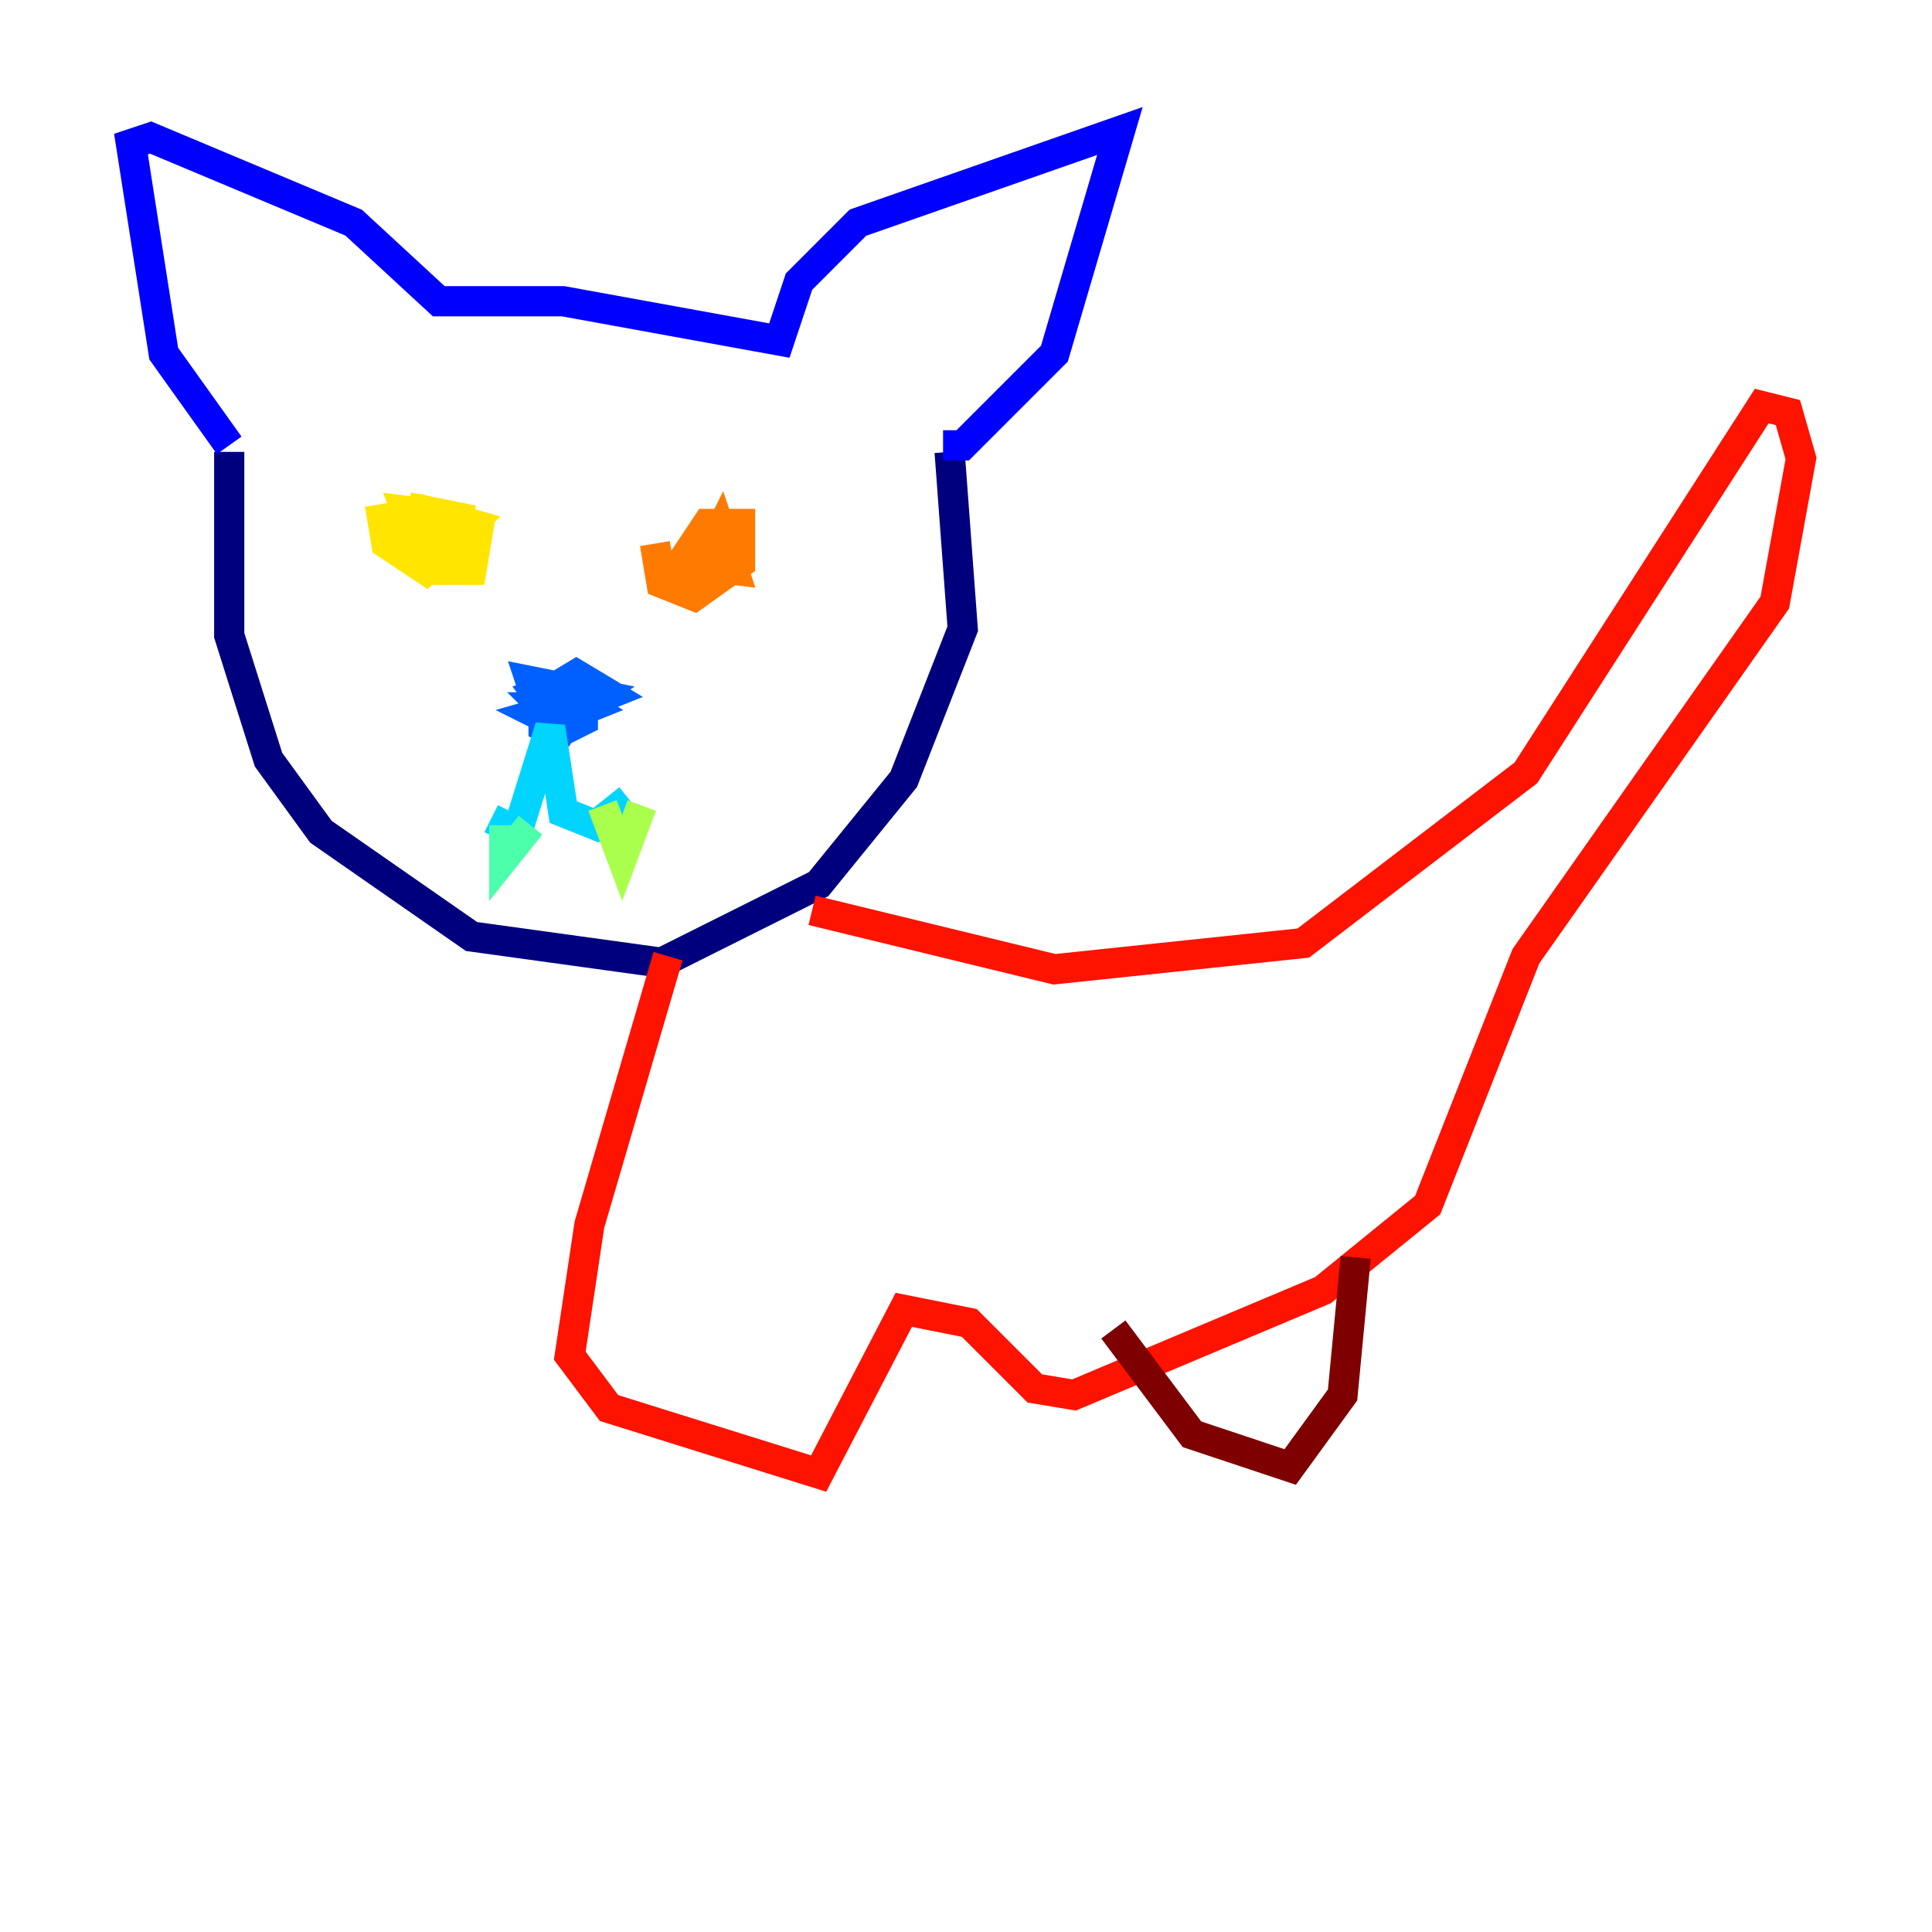 <?xml version="1.0" encoding="utf-8" ?>
<svg baseProfile="tiny" height="128" version="1.2" viewBox="0,0,128,128" width="128" xmlns="http://www.w3.org/2000/svg" xmlns:ev="http://www.w3.org/2001/xml-events" xmlns:xlink="http://www.w3.org/1999/xlink"><defs /><polyline fill="none" points="15.186,29.939 15.186,42.088 17.79,50.332 21.261,55.105 31.241,62.047 43.824,63.783 54.237,58.576 59.878,51.634 63.783,41.654 62.915,29.939" stroke="#00007f" stroke-width="2" /><polyline fill="none" points="15.186,29.505 10.848,23.43 8.678,9.546 9.98,9.112 23.43,14.752 29.071,19.959 37.315,19.959 51.634,22.563 52.936,18.658 56.841,14.752 74.197,8.678 69.858,23.43 63.783,29.505 62.481,29.505" stroke="#0000fe" stroke-width="2" /><polyline fill="none" points="36.014,45.993 36.014,48.163 36.881,48.597 38.617,47.729 38.617,46.427 35.58,47.295 37.315,48.163 38.617,45.993 37.315,45.993 36.881,48.163 38.183,46.861 36.014,46.861 36.881,47.729 39.051,46.861 36.881,45.559 35.58,45.993 36.881,47.729 39.485,45.993 35.146,45.125 36.014,47.729 40.352,45.993 38.183,44.691 36.014,45.993" stroke="#0060ff" stroke-width="2" /><polyline fill="none" points="32.542,54.237 34.278,55.105 36.447,48.163 37.315,53.803 39.485,54.671 41.654,52.936" stroke="#00d4ff" stroke-width="2" /><polyline fill="none" points="33.41,54.671 33.41,56.841 35.146,54.671" stroke="#4cffaa" stroke-width="2" /><polyline fill="none" points="39.919,53.37 41.22,56.841 42.522,53.37" stroke="#aaff4c" stroke-width="2" /><polyline fill="none" points="25.166,33.41 25.6,36.014 28.203,37.749 31.241,34.712 28.203,33.844 26.902,35.146 29.071,37.749 31.241,37.749 31.675,35.146 30.373,34.278 26.902,33.844 28.203,37.315 29.939,36.881 30.373,34.278 28.203,33.844 28.203,36.014" stroke="#ffe500" stroke-width="2" /><polyline fill="none" points="43.39,36.014 43.824,38.617 45.993,39.485 49.031,37.315 49.031,34.712 46.861,34.712 45.125,37.315 48.597,37.749 47.729,35.146 45.993,38.617" stroke="#ff7a00" stroke-width="2" /><polyline fill="none" points="44.258,63.349 39.051,81.139 37.749,89.817 40.352,93.288 54.237,97.627 59.878,86.78 64.217,87.647 68.556,91.986 71.159,92.42 87.647,85.478 94.59,79.837 101.098,63.349 117.586,39.919 119.322,30.373 118.454,27.336 116.719,26.902 101.098,51.2 86.346,62.481 69.858,64.217 53.803,60.312" stroke="#fe1200" stroke-width="2" /><polyline fill="none" points="73.763,88.081 78.969,95.024 85.478,97.193 88.949,92.42 89.817,83.308" stroke="#7f0000" stroke-width="2" /></svg>